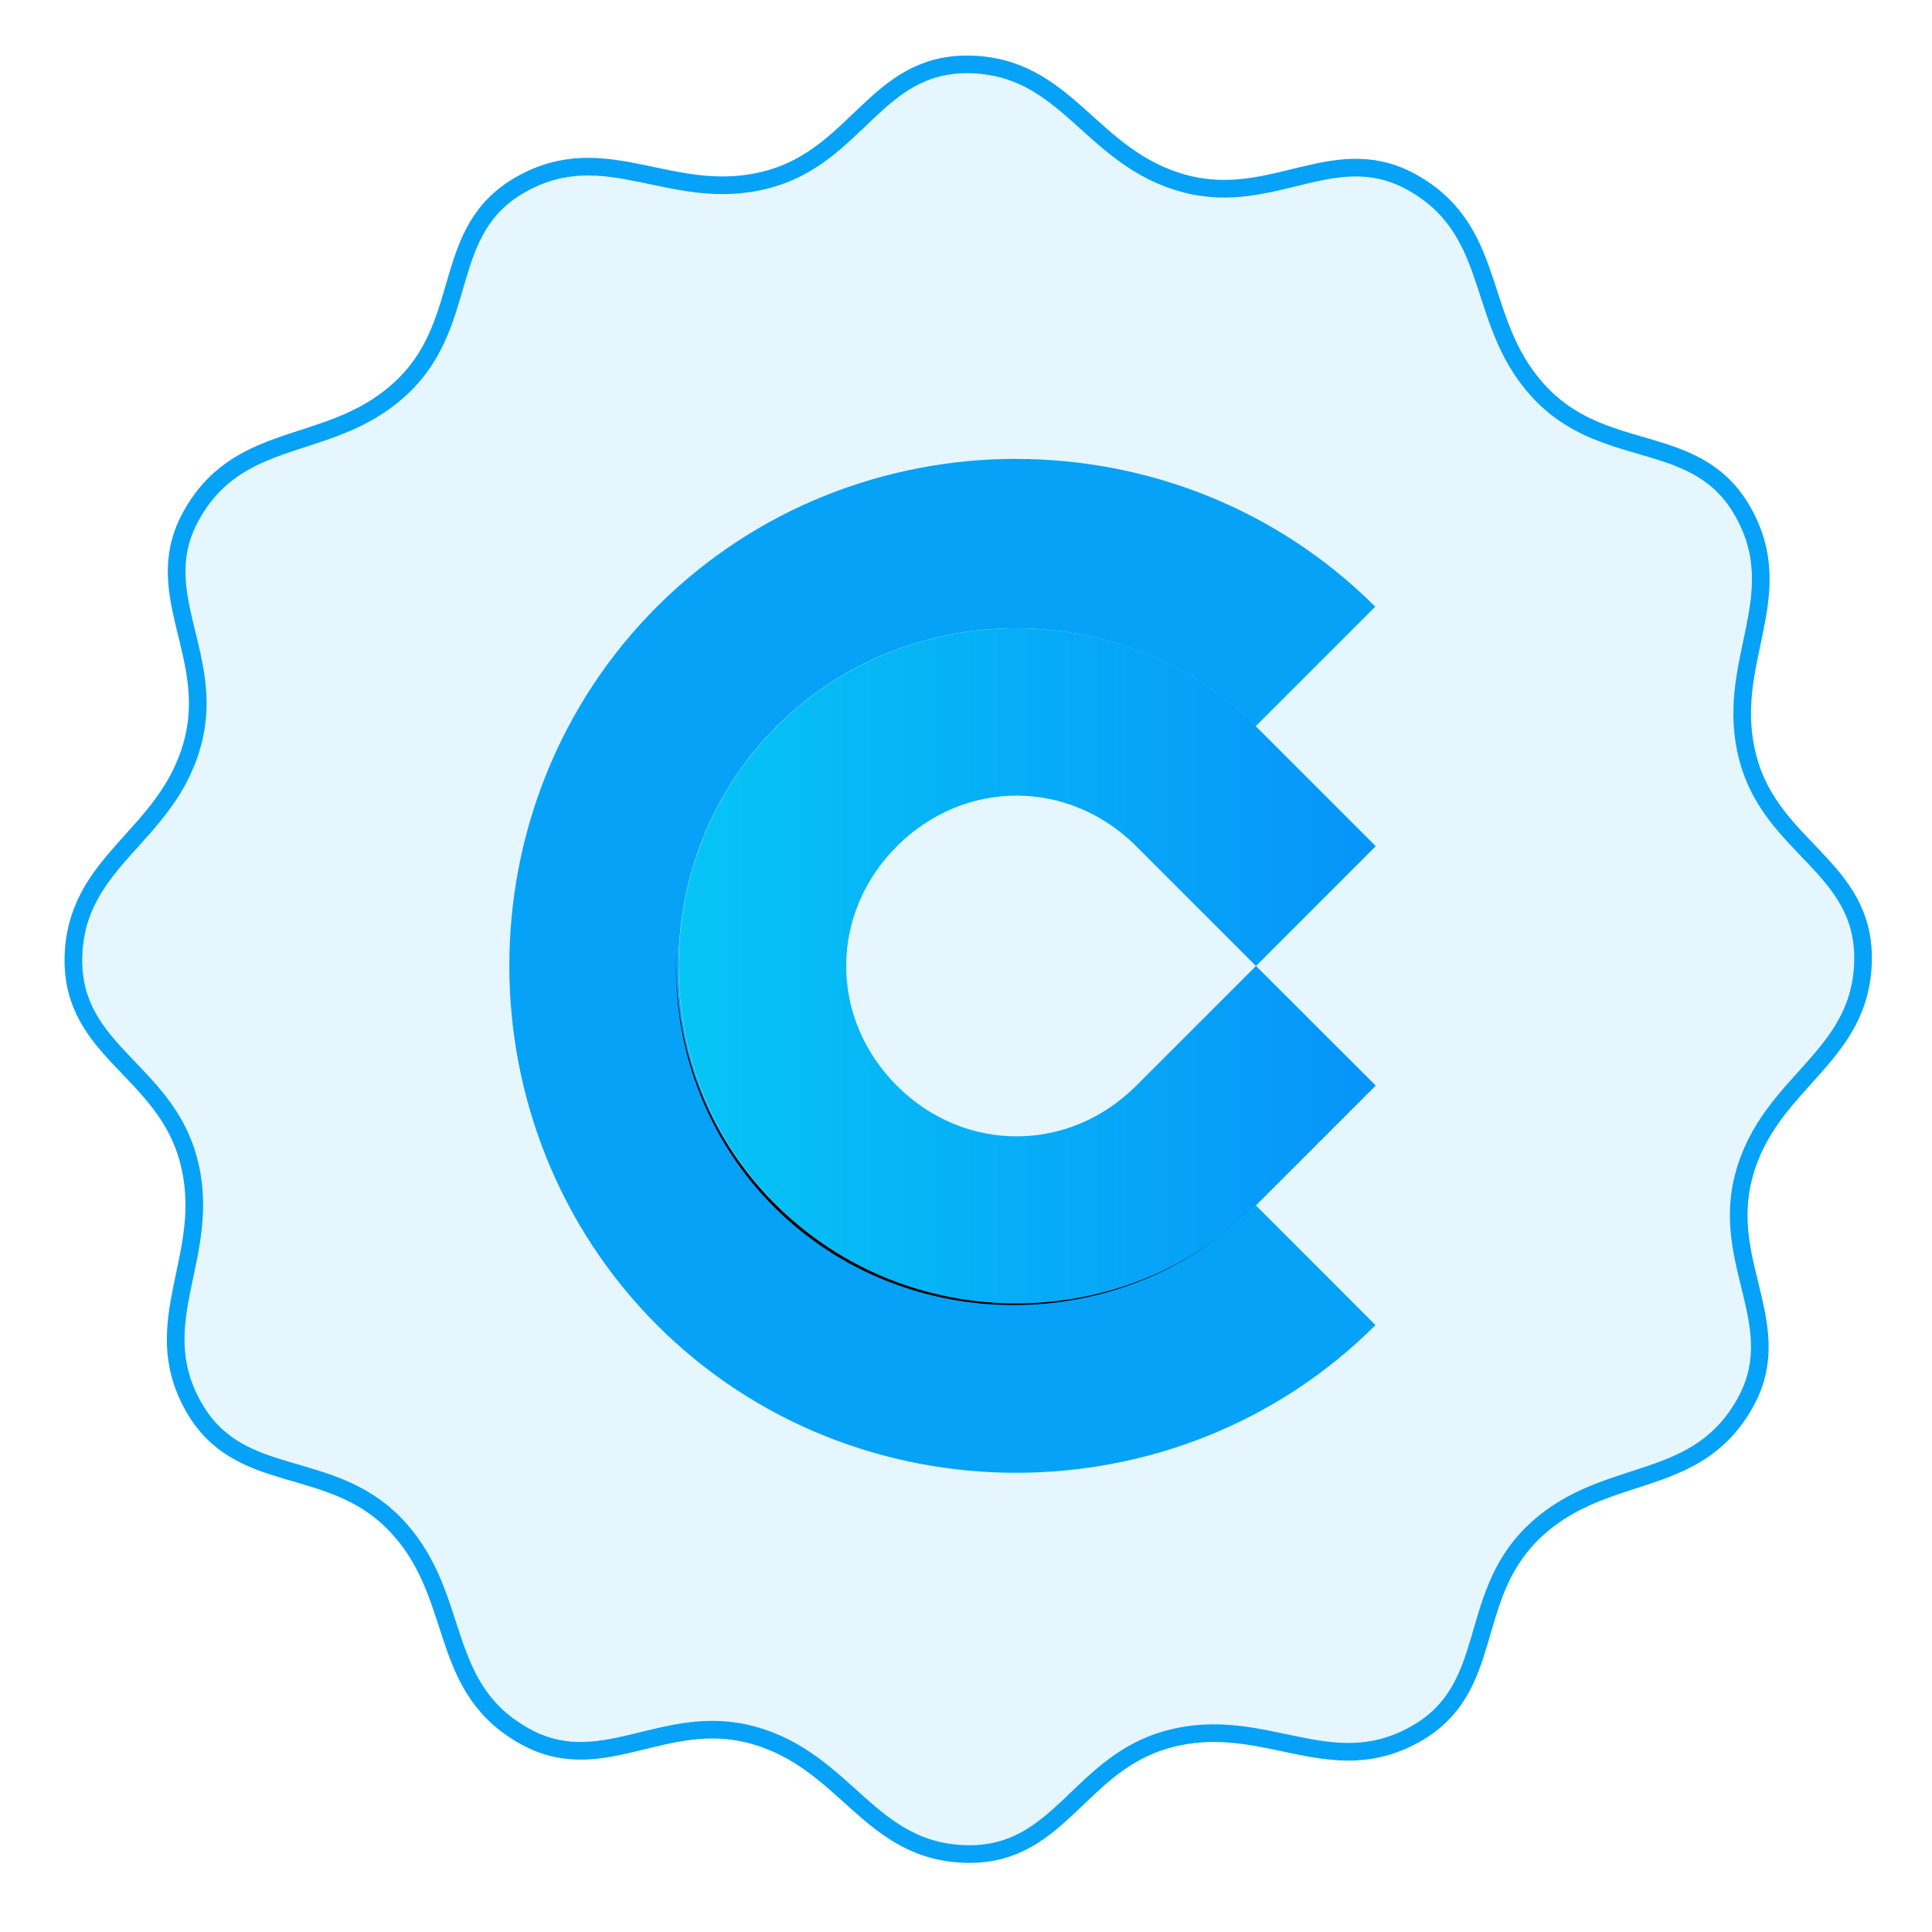 <svg width="512" height="512" viewBox="0 0 512 512" xmlns="http://www.w3.org/2000/svg">
    <defs>
        <linearGradient id="a" x1="5.754" x2="22.242" y1="12" y2="12" gradientTransform="matrix(11.2 0 0 11.19 115.3 121.6)" gradientUnits="userSpaceOnUse">
            <stop offset="0" stop-color="#06c5f5"/>
            <stop offset="1" stop-color="#0694f9"/>
        </linearGradient>
        <clipPath id="b">
            <path d="M-205.3 102.6c-3.086 0-6.17 1.167-8.502 3.498-4.662 4.662-4.662 12.34 0 17.01 4.662 4.662 12.34 4.662 17.01 0l-2.834-2.836c-3.097 3.097-8.241 3.097-11.34 0-3.097-3.097-3.097-8.238 0-11.34 1.548-1.548 3.608-2.324 5.668-2.324s4.121 0.775 5.67 2.324l2.834-2.834c-2.331-2.331-5.418-3.498-8.504-3.498z"/>
        </clipPath>
        <filter id="c" width="1.407" height="1.42" x="-.204" y="-.21" color-interpolation-filters="sRGB">
            <feFlood flood-opacity=".6" result="flood"/>
            <feGaussianBlur in="SourceGraphic" result="blur" stdDeviation="1.4"/>
            <feOffset in="blur" result="offset"/>
            <feComposite in="flood" in2="offset" operator="in" result="comp1"/>
            <feComposite in="comp1" in2="comp1" operator="atop" result="comp2"/>
        </filter>
    </defs>
    <g transform="matrix(1.87 0 0 1.87 797 -428)">
        <path fill="#e6f6fe" stroke="#06a2f7" stroke-width="2.5" d="m-289 238c14.1 0.148 17.2 13.3 30.7 16.9 12.7 3.39 21.5-6.6 32.7 0.102 12.1 7.15 8.25 20.1 18.1 30 9.25 9.25 21.9 5.05 28.3 16.4 6.9 12.2-2.9 21.5 0.725 35 3.39 12.7 16.4 15.3 16.3 28.4-0.148 14.1-13.3 17.2-16.9 30.7-3.39 12.7 6.6 21.5-0.102 32.7-7.15 12.1-20.1 8.25-30 18.1-9.25 9.25-5.05 21.9-16.4 28.3-12.2 6.9-21.5-2.9-35 0.725-12.7 3.39-15.3 16.4-28.4 16.3-14.1-0.148-17.2-13.3-30.7-16.9-12.7-3.39-21.5 6.6-32.7-0.102-12.1-7.15-8.25-20.1-18.1-30-9.25-9.25-21.9-5.05-28.3-16.4-6.9-12.2 2.9-21.5-0.725-35-3.39-12.7-16.4-15.3-16.3-28.4 0.148-14.1 13.3-17.2 16.9-30.7 3.39-12.7-6.6-21.5 0.102-32.7 7.15-12.1 20.1-8.25 30-18.1 9.25-9.25 5.05-21.9 16.4-28.3 12.2-6.9 21.5 2.9 35-0.725 12.7-3.39 15.3-16.4 28.4-16.3z"/>
    </g>
    <path fill="#06a2f7" d="M269.3 121.6c-34.55 0-69.07 13.06-95.18 39.16-52.19 52.19-52.19 138.1 0 190.4 52.19 52.19 138.1 52.19 190.4 0l-31.73-31.75c-34.67 34.67-92.26 34.67-127 0-34.67-34.67-34.67-92.22 0-126.9 17.33-17.33 40.39-26.02 63.45-26.02 23.06 0 46.13 8.676 63.48 26.02l31.73-31.73c-26.1-26.09-60.65-39.16-95.2-39.16z"/>
    <path clip-path="url(#b)" filter="url(#c)" transform="matrix(11.2 0 0 11.19 2568 -1027)" d="m-205.3 106.7c-2.06 0-4.119 0.775-5.668 2.324-3.097 3.097-3.097 8.238 0 11.34 3.097 3.097 8.241 3.097 11.34 0l2.834-2.834-2.834-2.832-2.834 2.834c-1.599 1.599-4.069 1.599-5.668 0s-1.599-4.069 0-5.668 4.069-1.599 5.668 0l2.834 2.834 2.834-2.836-2.834-2.834c-1.548-1.549-3.61-2.324-5.67-2.324z"/>
    <path fill="url(#a)" d="M269.3 166.5c-23.06 0-46.11 8.676-63.45 26.02-34.67 34.67-34.67 92.22 0 126.9 34.67 34.67 92.26 34.67 127 0l31.73-31.73-31.73-31.7-31.73 31.73c-17.9 17.9-45.55 17.9-63.45 0-17.9-17.9-17.9-45.55 0-63.45 17.9-17.9 45.55-17.9 63.45 0l31.73 31.73 31.73-31.75-31.73-31.73c-17.33-17.33-40.41-26.02-63.48-26.02z"/>
</svg>
